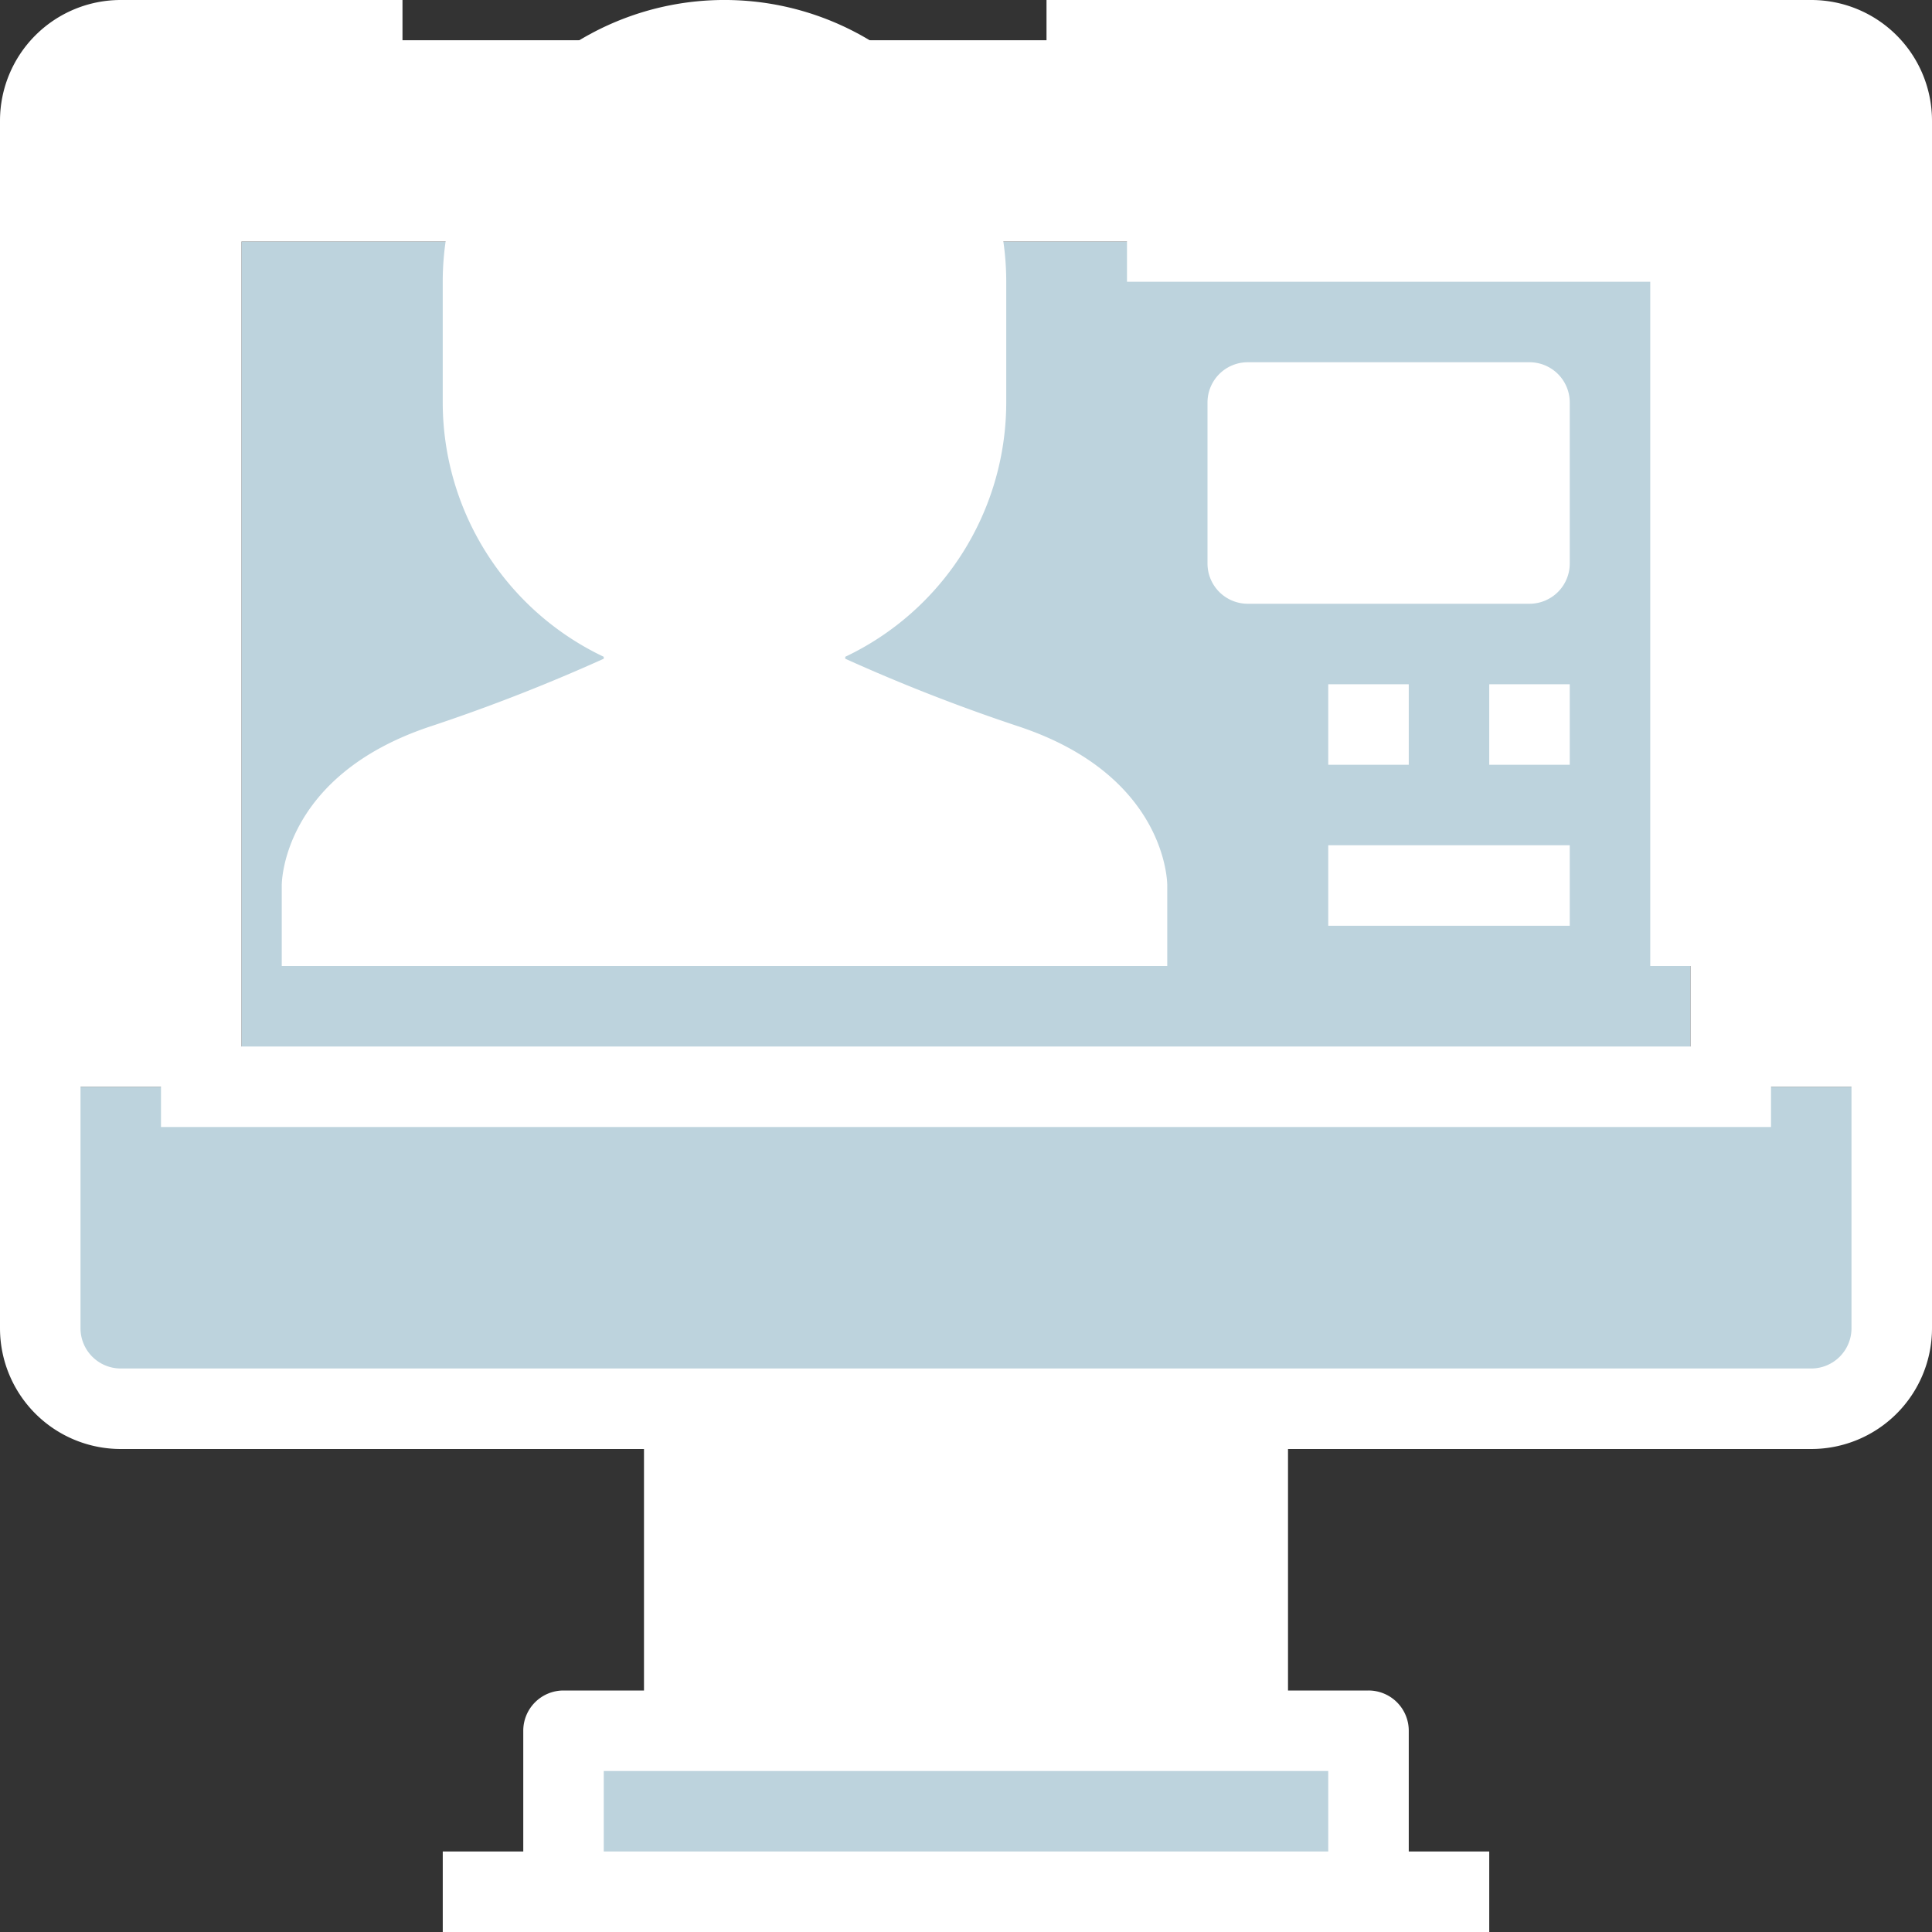 <svg xmlns="http://www.w3.org/2000/svg" width="64" height="64" viewBox="0 0 64 64">
    <rect x="0" y="0" width="64" height="64" fill="#333333" stroke="none"/>
    <defs>
        <clipPath id="clip-path">
            <path id="Rectangle_292" fill="#fff" stroke="#707070" d="M0 0H64V64H0z" transform="translate(850 176)"/>
        </clipPath>
        <style>
            .cls-4{fill:#fff}.cls-3{fill:#bdd3dd}.cls-5{fill:#fff}
        </style>
    </defs>
    <g id="Mask_Group_50" clip-path="url(#clip-path)" transform="translate(-850 -176)">
        <g id="monitor" transform="translate(850 176)">
            <g id="Group_573">
                <path id="Path_669" d="M56 32v4H8V8h48z" class="cls-3"/>
                <path id="Path_670" d="M45.333 57.333v4A1.333 1.333 0 0 1 44 62.667H20a1.333 1.333 0 0 1-1.333-1.333v-4z" class="cls-3"/>
            </g>
            <path id="Path_671" d="M22.667 46.667h18.666v10.666H22.667z" class="cls-4"/>
            <path id="Path_672" d="M62.667 36v8A2.675 2.675 0 0 1 60 46.667H4A2.675 2.675 0 0 1 1.333 44v-8z" class="cls-3"/>
            <g id="Group_574">
                <path id="Path_673" d="M62.667 4v32H56V8H8v28H1.333V4A2.675 2.675 0 0 1 4 1.333h56A2.675 2.675 0 0 1 62.667 4z" class="cls-4"/>
                <path id="Path_674" d="M41.333 13.333h9.333v5.333h-9.333z" class="cls-4"/>
                <path id="Path_675" d="M37.333 29.333V32H10.667v-2.667s0-2.667 4-4a56.064 56.064 0 0 0 6.667-2.667v-1.8A7.988 7.988 0 0 1 16 13.333v-4a8 8 0 1 1 16 0v4a7.988 7.988 0 0 1-5.333 7.533v1.8a56.073 56.073 0 0 0 6.667 2.667c3.999 1.334 3.999 4 3.999 4z" class="cls-4"/>
            </g>
            <g id="Group_575">
                <path id="Path_676" d="M5.333 34.667h53.334v2.667H5.333z" class="cls-5"/>
                <path id="Path_677" d="M60 0H34.667v2.667H60A1.333 1.333 0 0 1 61.333 4v40A1.333 1.333 0 0 1 60 45.333H4A1.333 1.333 0 0 1 2.667 44V4A1.333 1.333 0 0 1 4 2.667h9.333V0H4a4 4 0 0 0-4 4v40a4 4 0 0 0 4 4h17.333v8h-2.666a1.333 1.333 0 0 0-1.333 1.333v4h-2.667V64h34.666v-2.667h-2.666v-4A1.333 1.333 0 0 0 45.333 56h-2.666v-8H60a4 4 0 0 0 4-4V4a4 4 0 0 0-4-4zM44 61.333H20v-2.666h24zM40 56H24v-8h16z" class="cls-5"/>
                <path id="Path_678" d="M56 6.667H37.333v2.666h17.334V32h2.667V8A1.333 1.333 0 0 0 56 6.667z" class="cls-5"/>
                <path id="Path_679" d="M14.245 24.068c-4.856 1.619-4.912 5.117-4.912 5.265V32H12v-2.631c0-.072.133-1.787 3.089-2.771a56.991 56.991 0 0 0 6.84-2.732 1.333 1.333 0 0 0 .737-1.2v-1.8a1.333 1.333 0 0 0-.891-1.257 6.667 6.667 0 0 1-4.443-6.276v-4a6.667 6.667 0 0 1 13.333 0v4a6.667 6.667 0 0 1-4.443 6.276 1.333 1.333 0 0 0-.891 1.257v1.8a1.333 1.333 0 0 0 .737 1.193 56.982 56.982 0 0 0 6.844 2.741c2.955.983 3.088 2.7 3.088 2.733V32h2.667v-2.667c0-.148-.056-3.647-4.912-5.265A59.5 59.5 0 0 1 28 21.821v-.064a9.333 9.333 0 0 0 5.333-8.424v-4a9.333 9.333 0 0 0-18.667 0v4A9.333 9.333 0 0 0 20 21.757v.064a59.517 59.517 0 0 1-5.755 2.247z" class="cls-5"/>
                <path id="Path_680" d="M52 13.333A1.333 1.333 0 0 0 50.667 12h-9.334A1.333 1.333 0 0 0 40 13.333v5.333A1.333 1.333 0 0 0 41.333 20h9.333A1.333 1.333 0 0 0 52 18.667v-5.334zm-2.667 4h-6.666v-2.666h6.667z" class="cls-5"/>
                <path id="Path_681" d="M44 22.667h2.667v2.667H44z" class="cls-5"/>
                <path id="Path_682" d="M49.333 22.667H52v2.667h-2.667z" class="cls-5"/>
                <path id="Path_683" d="M44 28h8v2.667h-8z" class="cls-5"/>
            </g>
        </g>
    </g>
</svg>
